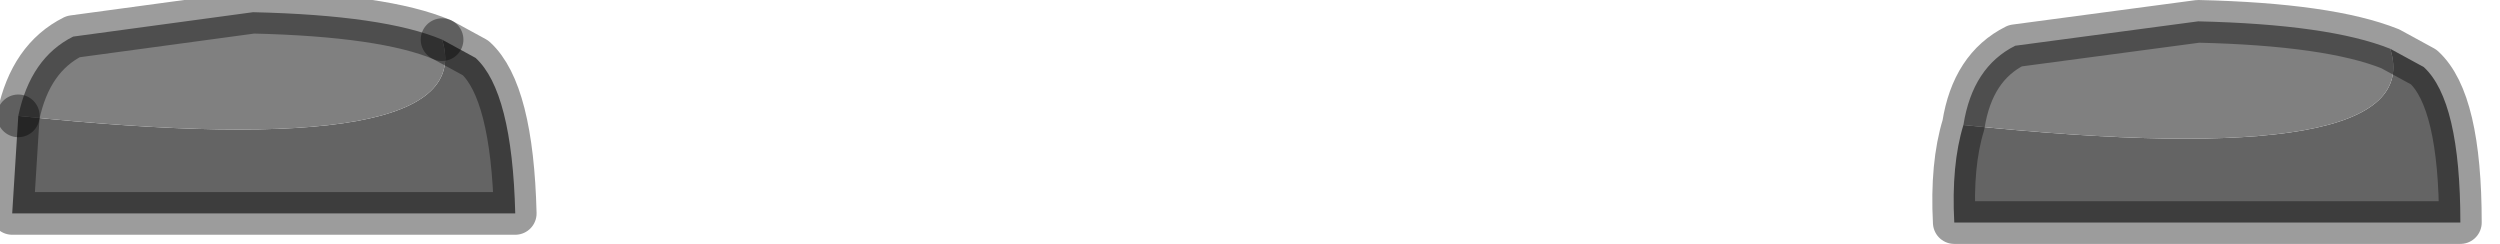 <?xml version="1.0" encoding="utf-8"?>
<svg version="1.1" id="Layer_1"
xmlns="http://www.w3.org/2000/svg"
xmlns:xlink="http://www.w3.org/1999/xlink"
width="41px" height="4px"
xml:space="preserve">
<g id="PathID_869" transform="matrix(1, 0, 0, 1, 0.2, 0.2)">
<path style="fill:#646464;fill-opacity:1" d="M39.55 0.9Q40.15 1.45 40.15 3.45L31.85 3.45Q31.8 2.5 32 1.85Q39.65 2.65 39 0.6L39.55 0.9M0.1 1.7Q7.7 2.5 7.05 0.45L7.6 0.75Q8.2 1.3 8.25 3.3L0 3.3L0.1 1.7" />
<path style="fill:#808080;fill-opacity:1" d="M32.85 0.55L35.85 0.15Q38 0.2 39 0.6Q39.65 2.65 32 1.85Q32.15 0.9 32.85 0.55M0.1 1.7Q0.3 0.75 1 0.4L3.95 0Q6.1 0.05 7.05 0.45Q7.7 2.5 0.1 1.7" />
<path style="fill:none;stroke-width:0.7;stroke-linecap:round;stroke-linejoin:round;stroke-miterlimit:3;stroke:#000000;stroke-opacity:0.388" d="M39 0.6Q38 0.2 35.85 0.15L32.85 0.55Q32.15 0.9 32 1.85Q31.8 2.5 31.85 3.45L40.15 3.45Q40.15 1.45 39.55 0.9L39 0.6z" />
<path style="fill:none;stroke-width:0.7;stroke-linecap:round;stroke-linejoin:round;stroke-miterlimit:3;stroke:#000000;stroke-opacity:0.388" d="M7.05 0.45Q6.1 0.05 3.95 0L1 0.4Q0.3 0.75 0.1 1.7" />
<path style="fill:none;stroke-width:0.7;stroke-linecap:round;stroke-linejoin:round;stroke-miterlimit:3;stroke:#000000;stroke-opacity:0.388" d="M7.05 0.45L7.6 0.75Q8.2 1.3 8.25 3.3L0 3.3L0.1 1.7" />
</g>
</svg>
